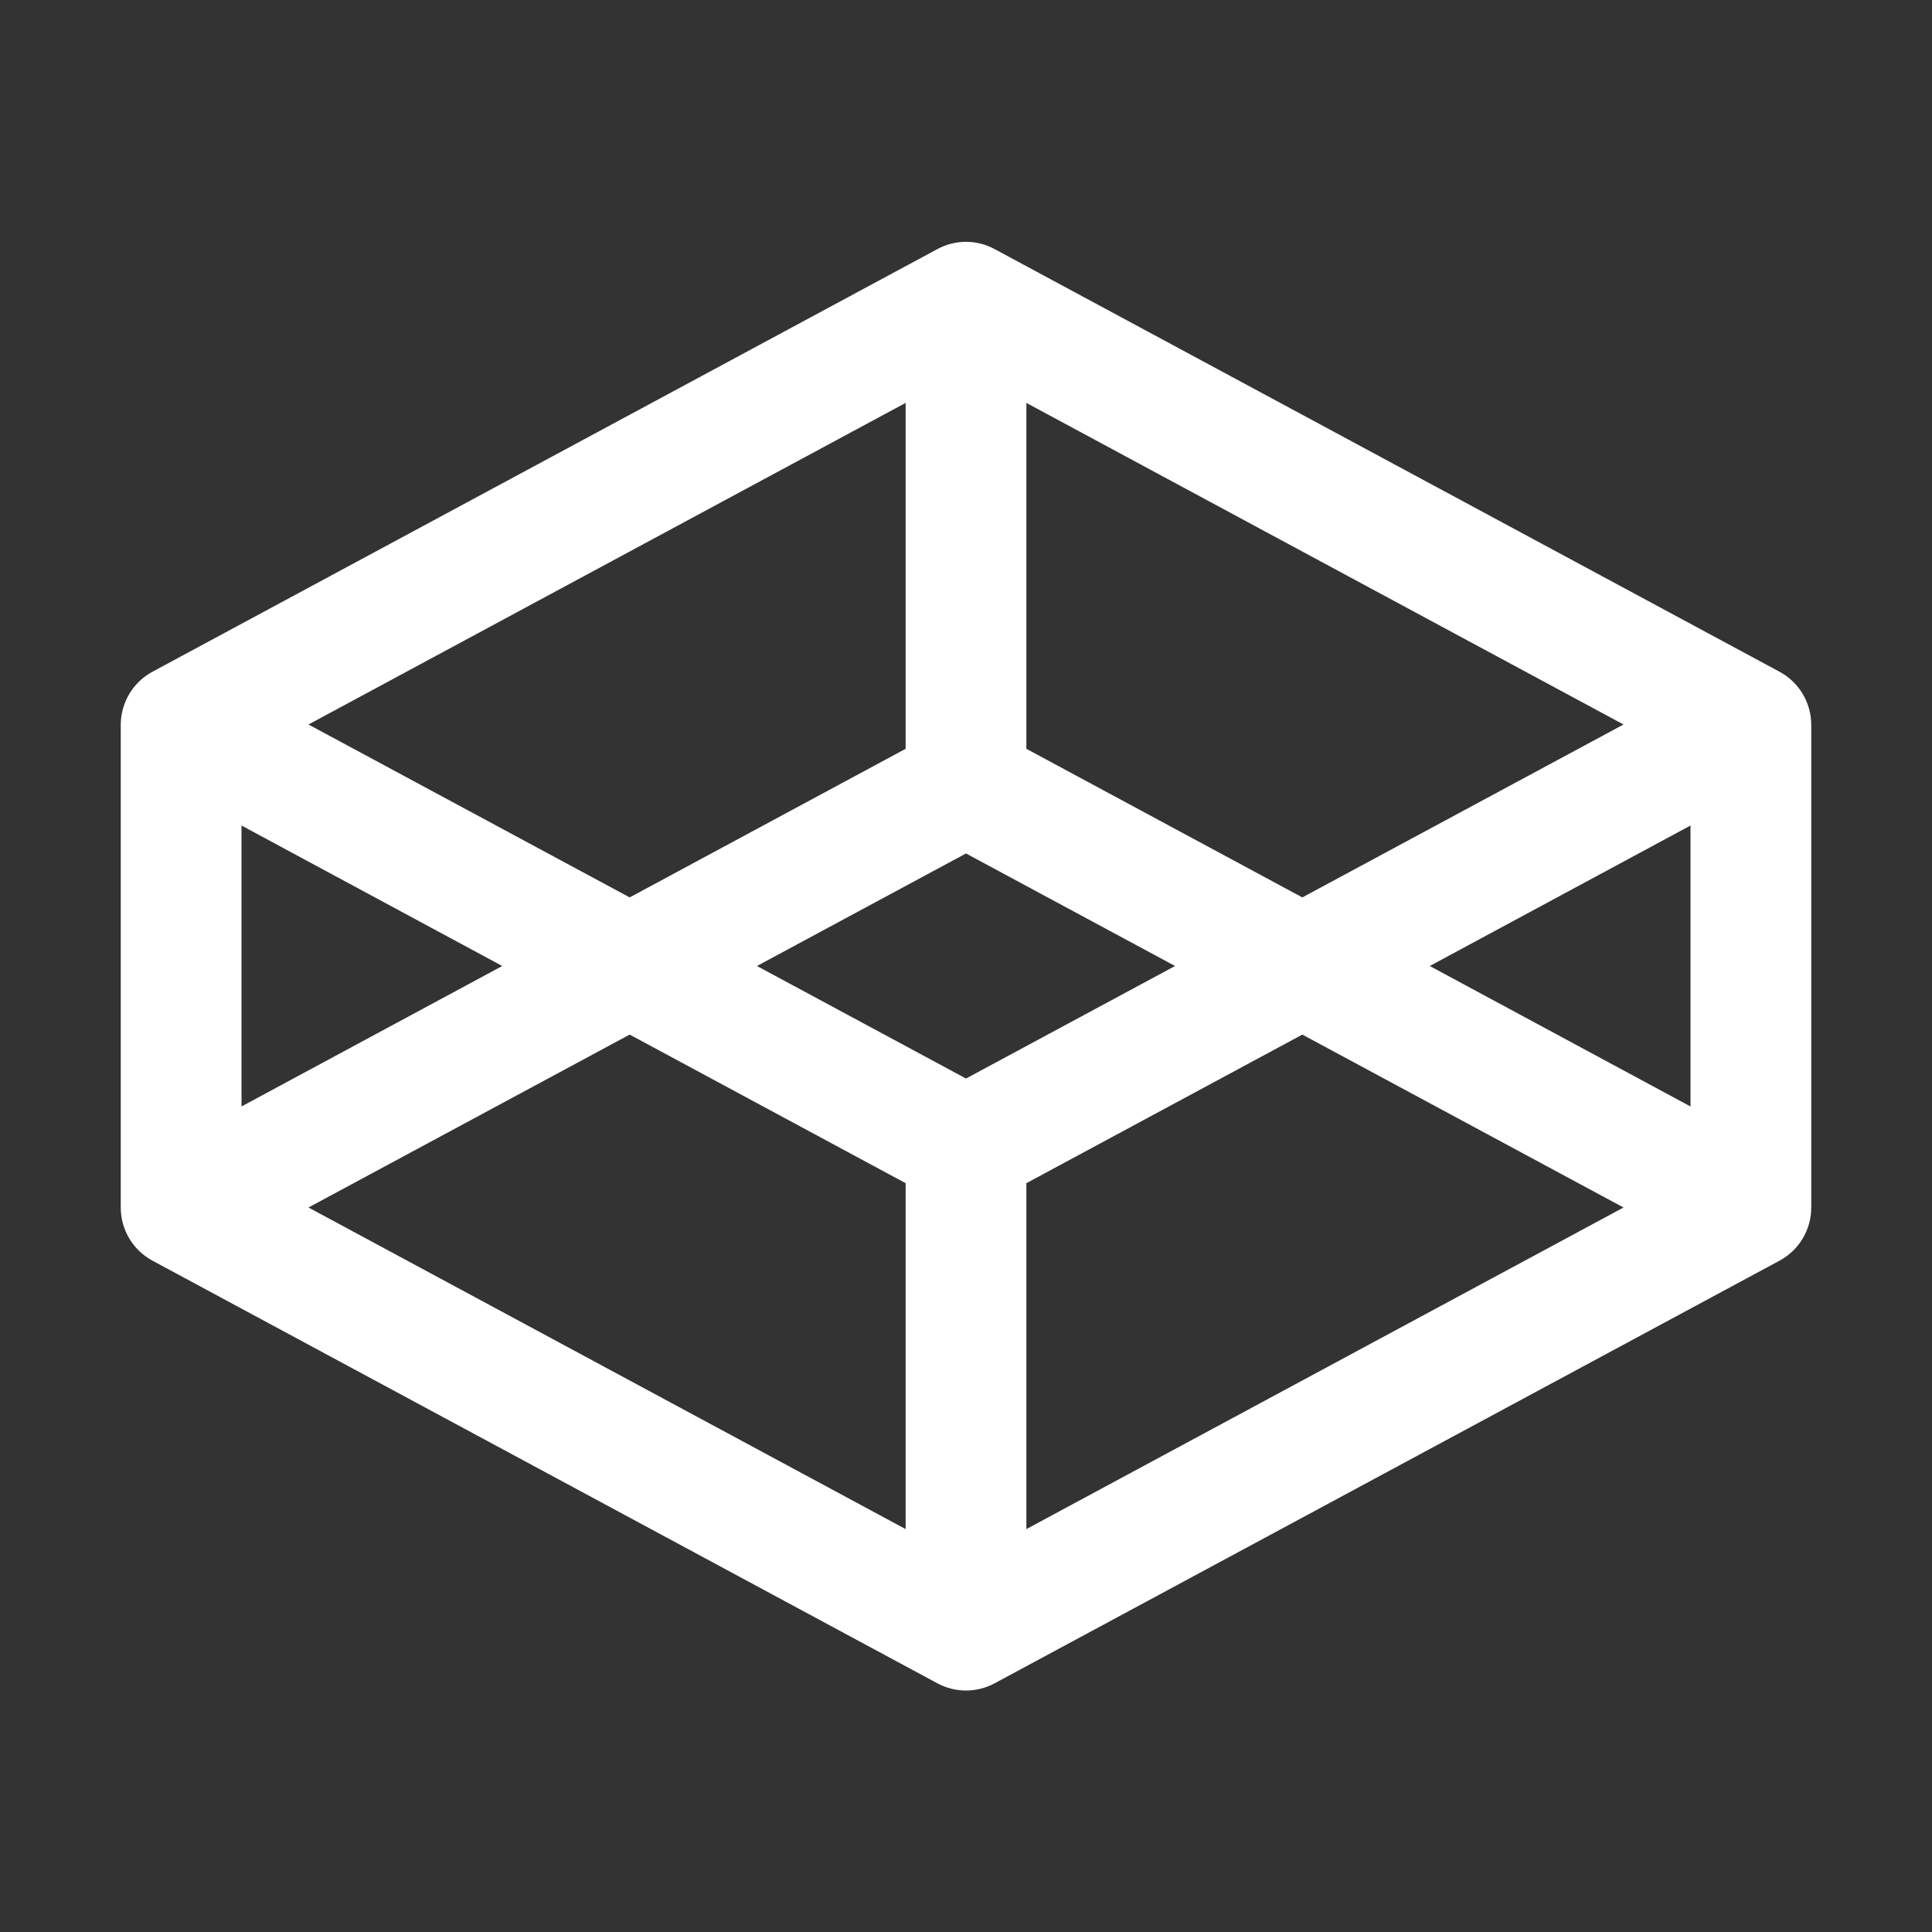 <svg width="24" height="24" viewBox="0 0 24 24" fill="none" xmlns="http://www.w3.org/2000/svg">
<rect x="0" y="0" width="24" height="24" fill="#333333" stroke="none"/>
<g clip-path="url(#clip0_1_263)">
<path fill-rule="evenodd" clip-rule="evenodd" d="M22.105 8.344L12.355 3.094C12.133 2.974 11.867 2.974 11.645 3.094L1.895 8.344C1.653 8.474 1.502 8.726 1.5 9V15C1.5 15.276 1.651 15.53 1.895 15.661L11.645 20.911C11.867 21.03 12.133 21.03 12.355 20.911L22.105 15.661C22.349 15.53 22.5 15.276 22.5 15V9C22.498 8.726 22.347 8.474 22.105 8.344ZM21 13.745L17.761 12L21 10.255V13.745ZM16.178 11.148L12.75 9.302V5.005L20.168 9L16.178 11.148ZM12 13.398L9.403 12L12 10.602L14.597 12L12 13.398ZM11.25 5.005V9.302L7.822 11.148L3.832 9L11.25 5.005ZM3 10.255L6.239 12L3 13.745V10.255ZM7.822 12.852L11.25 14.698V18.995L3.832 15L7.822 12.852ZM12.75 18.995V14.698L16.178 12.852L20.168 15L12.75 18.995Z" fill="white"/>
</g>
<defs>
<clipPath id="clip0_1_263">
<rect width="24" height="24" fill="white"/>
</clipPath>
</defs>
</svg>
